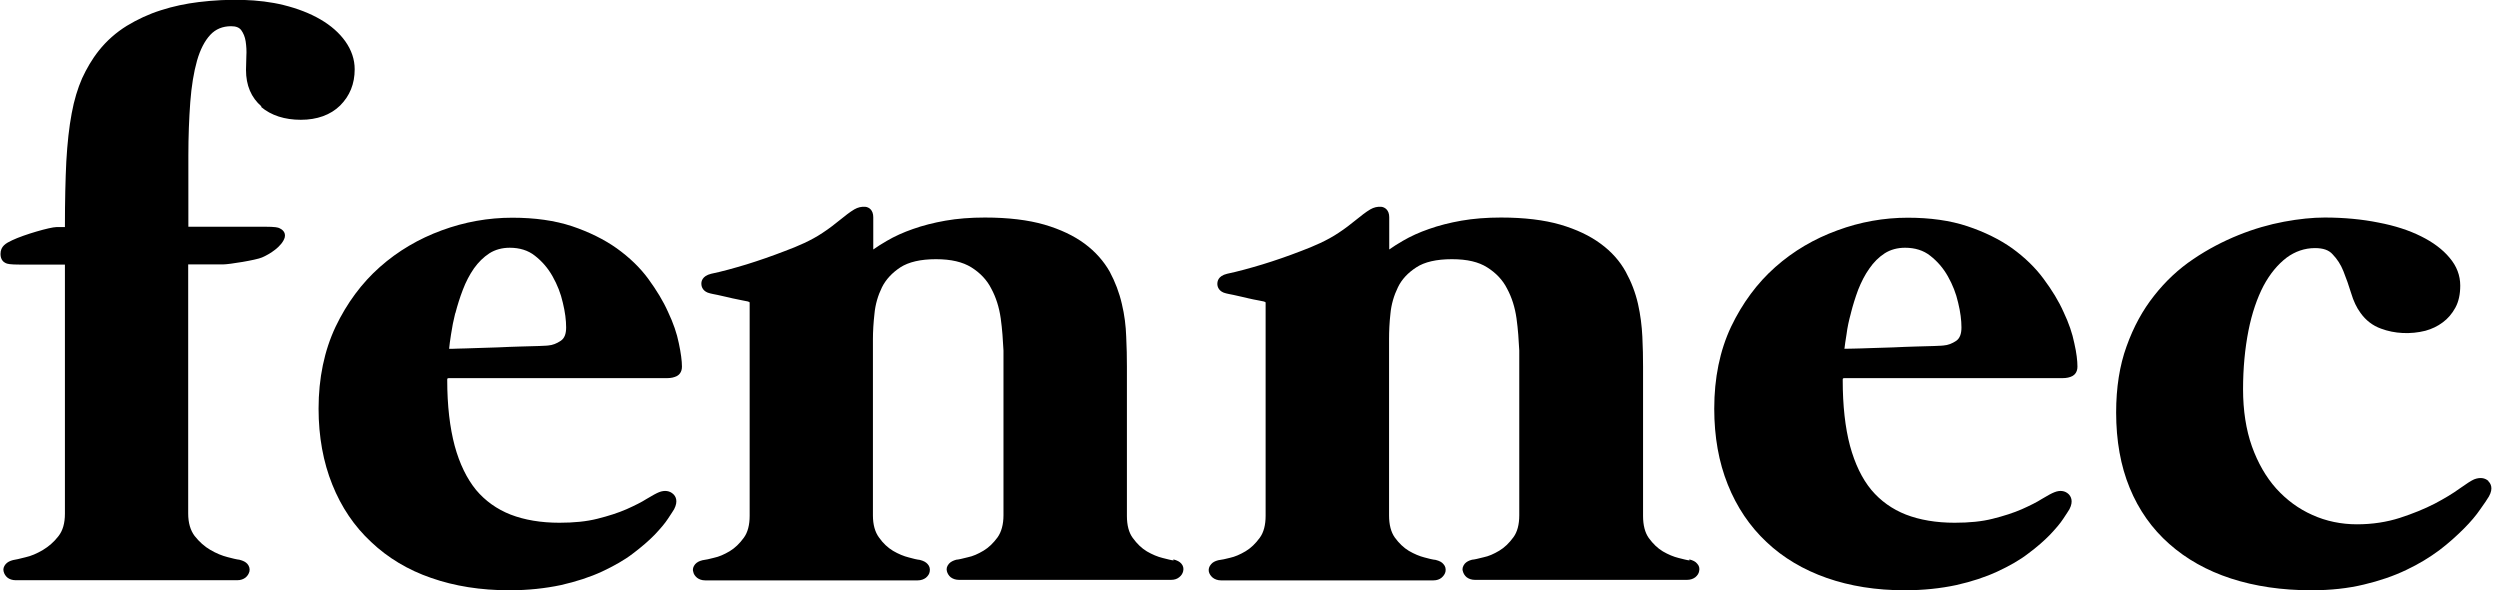 <?xml version="1.0" encoding="UTF-8"?><svg id="_레이어_1" xmlns="http://www.w3.org/2000/svg" viewBox="0 0 144 34"><path d="m15.04,6.16c.58.49,1.36.74,2.29.74s1.71-.28,2.26-.82c.56-.56.84-1.25.84-2.09,0-.56-.18-1.1-.54-1.61-.35-.49-.83-.91-1.43-1.26-.6-.35-1.32-.63-2.13-.83-1.42-.35-3.16-.38-4.89-.17-.73.09-1.46.24-2.17.47-.7.22-1.36.53-1.97.9-.61.38-1.15.85-1.61,1.43-.39.49-.7,1.03-.96,1.59-.25.57-.46,1.25-.6,2.02-.15.79-.25,1.72-.31,2.77-.05,1.02-.08,2.26-.08,3.78h-.49c-.35,0-1.86.43-2.55.76-.36.17-.67.34-.67.79,0,.33.18.47.29.52.09.05.26.09.83.09h2.59v14.35c0,.54-.12.97-.37,1.29-.27.35-.57.6-.9.8-.34.2-.68.35-1.01.42-.35.09-.57.14-.71.16-.19.05-.32.12-.42.23-.12.14-.16.29-.12.43.03.13.11.26.22.35.11.09.28.15.47.15h12.77c.2,0,.35-.06.47-.15.12-.1.19-.21.23-.36.03-.15-.01-.3-.12-.43-.1-.11-.23-.18-.46-.24-.14-.01-.45-.09-.68-.15-.32-.08-.66-.22-1-.42-.33-.19-.63-.46-.9-.8-.24-.32-.37-.75-.37-1.29v-14.35h2.01c.35,0,1.9-.25,2.24-.4.45-.19,1.16-.64,1.31-1.15.08-.32-.18-.48-.29-.53-.09-.05-.26-.09-.83-.09h-4.43v-4.1c0-1.09.04-2.13.11-3.08.07-.92.2-1.72.39-2.39.18-.63.44-1.14.77-1.49.3-.32.7-.49,1.19-.49.28,0,.46.07.58.22.13.18.22.39.26.65.04.27.06.56.04.86-.01.32-.02.58-.02.79,0,.89.3,1.59.89,2.1Z"/><path d="m38.48,17.97c-.28-.63-.66-1.25-1.14-1.91-.47-.64-1.08-1.23-1.82-1.76-.72-.51-1.59-.94-2.57-1.27-1-.33-2.15-.49-3.44-.49-1.38,0-2.74.24-4.07.73-1.31.48-2.51,1.18-3.56,2.11-1.04.92-1.9,2.08-2.55,3.44-.65,1.38-.98,2.96-.98,4.72,0,1.61.27,3.08.79,4.37.52,1.3,1.27,2.41,2.24,3.31.96.91,2.12,1.61,3.46,2.07,1.34.47,2.85.71,4.5.71,1.08,0,2.07-.11,2.97-.3.88-.2,1.68-.46,2.37-.78.68-.32,1.29-.66,1.78-1.04.49-.37.92-.74,1.25-1.08.32-.34.59-.65.77-.93.18-.26.29-.45.35-.54.25-.48.08-.75-.05-.87-.2-.19-.49-.24-.82-.11-.15.06-.37.18-.72.39-.28.18-.66.37-1.15.59-.48.21-1.04.39-1.68.55-.63.16-1.36.23-2.19.23-1.06,0-2.01-.16-2.81-.47-.79-.31-1.46-.79-1.99-1.42-.53-.65-.95-1.51-1.23-2.54-.28-1.05-.43-2.32-.43-3.79,0-.09,0-.11.12-.11h12.55c.22,0,.4-.04.56-.12.11-.06.29-.21.29-.54s-.06-.79-.18-1.35c-.11-.56-.32-1.17-.62-1.8Zm-12.25.07c.12-.46.26-.91.43-1.35.17-.45.39-.87.64-1.23.25-.35.55-.65.89-.87.33-.21.73-.32,1.17-.32.57,0,1.06.15,1.45.46.41.32.75.71,1.02,1.19.27.48.47.98.59,1.52.13.53.19,1.01.19,1.42,0,.38-.1.63-.31.77-.24.16-.47.25-.72.27-.02,0-.13.02-.53.03l-1.07.03c-.42.01-.86.03-1.31.05l-1.28.04c-.4.01-.73.03-1.01.03-.32.01-.45.02-.51.01.02-.19.05-.47.11-.83.06-.41.14-.81.24-1.21Z"/><path d="m67.6,32.28c-.13-.01-.39-.08-.63-.14-.29-.07-.6-.2-.91-.38-.3-.18-.56-.43-.81-.77-.23-.31-.34-.74-.34-1.27v-8.61c0-.53-.01-1.1-.04-1.71-.02-.63-.1-1.27-.25-1.89-.15-.66-.39-1.28-.7-1.86-.34-.6-.82-1.15-1.44-1.61-.62-.46-1.4-.83-2.32-1.1-.93-.27-2.09-.41-3.43-.41-.83,0-1.59.06-2.27.18-.68.12-1.31.28-1.87.48-.55.19-1.06.42-1.52.69-.28.16-.54.33-.77.49v-1.86c0-.41-.24-.58-.47-.6-.22-.01-.41.03-.62.15-.54.32-1.04.84-1.84,1.36-.64.43-1.43.77-2.16,1.04-.75.29-1.5.55-2.21.77-.73.22-1.41.41-2.04.54-.53.13-.57.46-.56.59,0,.16.09.45.51.54.06.01.19.05.43.09.22.05.45.1.71.16l.12.03c.22.05.41.09.58.12.29.06.39.07.35.08.08.01.08.03.08.09v12.24c0,.53-.11.96-.34,1.27-.24.33-.51.59-.81.77-.32.19-.62.32-.91.38-.22.06-.49.12-.66.14-.2.05-.32.12-.42.23-.11.13-.16.29-.11.43.02.13.1.25.22.35.12.09.27.15.47.15h12.24c.19,0,.35-.06.47-.15.12-.1.2-.22.22-.35.03-.16,0-.31-.12-.44-.1-.11-.22-.18-.45-.24-.13-.01-.43-.08-.63-.14-.29-.07-.6-.2-.91-.38-.3-.18-.58-.44-.81-.77-.23-.31-.35-.74-.35-1.27v-10.15c0-.45.03-.95.09-1.48.05-.53.2-1.04.43-1.51.23-.46.59-.84,1.06-1.15.48-.31,1.17-.47,2.05-.47s1.54.16,2.04.47c.51.32.9.73,1.15,1.23.27.5.45,1.07.54,1.7.09.64.13,1.27.16,1.86v9.49c0,.53-.12.96-.34,1.27-.25.34-.51.59-.81.77-.32.19-.61.32-.91.38-.32.08-.52.13-.66.14-.18.05-.32.12-.42.23-.12.14-.16.29-.12.43.03.13.11.26.22.35.12.09.28.15.47.15h12.23c.2,0,.35-.06.46-.15.13-.1.2-.22.23-.35.04-.16,0-.32-.11-.44-.1-.11-.23-.18-.46-.24Z"/><path d="m97.32,32.28c-.13-.01-.39-.08-.63-.14-.29-.07-.6-.2-.91-.38-.3-.18-.56-.43-.81-.77-.22-.31-.33-.74-.33-1.27v-8.61c0-.53-.01-1.1-.04-1.71-.03-.63-.11-1.27-.25-1.89-.15-.66-.39-1.28-.71-1.86-.33-.6-.81-1.15-1.44-1.61-.62-.46-1.4-.83-2.32-1.1-.93-.27-2.08-.41-3.42-.41-.83,0-1.59.06-2.28.18-.68.12-1.31.28-1.87.48-.55.19-1.06.42-1.52.69-.28.16-.54.33-.77.49v-1.86c0-.41-.25-.58-.47-.6-.22-.01-.41.03-.62.15-.54.32-1.04.84-1.84,1.36-.64.43-1.43.77-2.15,1.04-.75.29-1.5.55-2.22.77-.73.22-1.42.41-2.04.54-.54.13-.56.46-.56.59,0,.16.09.45.51.54.06.01.19.05.43.09.21.05.45.1.71.16l.12.03c.21.05.41.09.58.12.29.06.38.07.35.08.08.01.08.03.08.09v12.24c0,.53-.11.96-.34,1.27-.24.33-.51.59-.81.77-.32.19-.62.32-.9.38-.22.06-.51.12-.68.14-.19.05-.32.12-.41.23-.12.13-.16.29-.13.43.03.13.11.25.23.35.12.09.28.15.47.15h12.24c.19,0,.35-.06.46-.15.12-.1.2-.22.23-.35.03-.16,0-.31-.12-.44-.09-.11-.22-.18-.45-.24-.14-.01-.43-.08-.64-.14-.28-.07-.59-.2-.9-.38-.3-.18-.57-.44-.81-.77-.22-.31-.33-.74-.33-1.27v-10.15c0-.45.02-.95.08-1.48.05-.53.2-1.04.43-1.51.22-.46.58-.84,1.06-1.15.47-.31,1.16-.47,2.05-.47s1.54.16,2.03.47c.51.32.9.73,1.15,1.23.27.5.45,1.07.54,1.7.09.64.13,1.27.16,1.86v9.49c0,.53-.11.96-.34,1.27-.25.34-.51.59-.81.77-.32.19-.61.32-.91.38-.32.08-.52.13-.66.14-.19.05-.32.12-.42.23-.11.14-.16.29-.11.43.03.13.11.26.22.35.12.09.28.15.47.15h12.23c.19,0,.35-.06.47-.15.12-.1.2-.22.22-.35.04-.16,0-.32-.12-.44-.09-.11-.22-.18-.45-.24Z"/><path d="m118.86,17.97c-.28-.63-.66-1.25-1.15-1.91-.47-.64-1.08-1.23-1.81-1.76-.72-.51-1.59-.94-2.58-1.27-.99-.33-2.15-.49-3.43-.49-1.37,0-2.74.24-4.06.73-1.32.48-2.52,1.18-3.57,2.11-1.04.92-1.9,2.08-2.55,3.44-.65,1.38-.97,2.96-.97,4.72,0,1.61.26,3.08.78,4.37.52,1.3,1.27,2.41,2.23,3.31.96.91,2.13,1.6,3.47,2.07,1.34.47,2.85.71,4.49.71,1.08,0,2.08-.11,2.97-.3.89-.2,1.68-.46,2.37-.78.69-.32,1.29-.66,1.78-1.04.5-.37.92-.74,1.25-1.08.32-.34.59-.65.77-.93.18-.26.29-.45.35-.54.25-.48.07-.75-.05-.87-.2-.19-.48-.24-.81-.11-.16.06-.38.18-.73.39-.28.18-.66.37-1.15.59-.48.21-1.04.39-1.68.55-.62.16-1.36.23-2.19.23-1.06,0-2.01-.16-2.81-.47-.79-.31-1.46-.79-1.99-1.42-.54-.65-.95-1.51-1.23-2.54-.28-1.05-.42-2.32-.42-3.79,0-.09,0-.11.12-.11h12.55c.22,0,.41-.04.56-.12.11-.06.29-.21.29-.54s-.05-.79-.18-1.35c-.11-.56-.32-1.17-.62-1.8Zm-12.25.07c.11-.44.25-.89.42-1.35.18-.45.39-.87.65-1.23.24-.35.54-.65.88-.87.33-.21.73-.32,1.17-.32.57,0,1.06.15,1.45.46.41.32.75.71,1.02,1.19.27.48.47.98.59,1.52.13.53.19,1.01.19,1.42,0,.38-.1.63-.3.77-.24.16-.47.25-.73.27-.02,0-.12.02-.53.03l-1.07.03c-.41.01-.85.03-1.3.05l-1.29.04c-.39.01-.73.03-1.01.03-.32.01-.45.01-.51.01.02-.19.06-.47.12-.83.05-.41.14-.81.25-1.21Z"/><path d="m143.34,27.71c-.21-.19-.49-.23-.83-.1-.16.07-.43.24-.85.54-.37.27-.85.56-1.42.86-.58.3-1.27.58-2.01.82-.75.24-1.57.37-2.47.37s-1.78-.18-2.57-.54c-.79-.35-1.48-.86-2.08-1.52-.59-.66-1.06-1.48-1.4-2.43-.34-.96-.51-2.07-.51-3.29s.11-2.35.31-3.37c.2-1.01.5-1.88.87-2.59.37-.69.82-1.23,1.33-1.62.49-.36,1.04-.55,1.63-.55.47,0,.8.11,1.02.36.26.27.47.59.62.97.17.42.31.83.44,1.25.14.47.32.85.55,1.16.3.42.7.73,1.18.9.77.29,1.7.34,2.56.12.36-.1.7-.26.99-.48.29-.21.54-.5.73-.85.19-.35.28-.77.28-1.27,0-.58-.2-1.12-.62-1.61-.39-.47-.95-.89-1.64-1.23-.68-.34-1.5-.61-2.45-.79-.94-.19-1.99-.29-3.1-.29-.69,0-1.48.08-2.34.24-.85.16-1.73.41-2.62.77-.87.35-1.76.81-2.6,1.38-.85.57-1.61,1.28-2.26,2.11-.66.83-1.19,1.8-1.59,2.92-.4,1.1-.6,2.38-.6,3.81,0,1.62.26,3.08.78,4.34.52,1.27,1.29,2.36,2.28,3.23.98.87,2.17,1.54,3.55,1.99,1.38.45,2.93.68,4.64.68,1.1,0,2.11-.11,3.02-.33.89-.21,1.71-.49,2.44-.84.72-.34,1.36-.73,1.92-1.15.54-.41,1-.83,1.4-1.23.39-.39.71-.77.94-1.11.23-.32.4-.57.5-.74.28-.49.09-.77-.04-.89Z"/></svg>